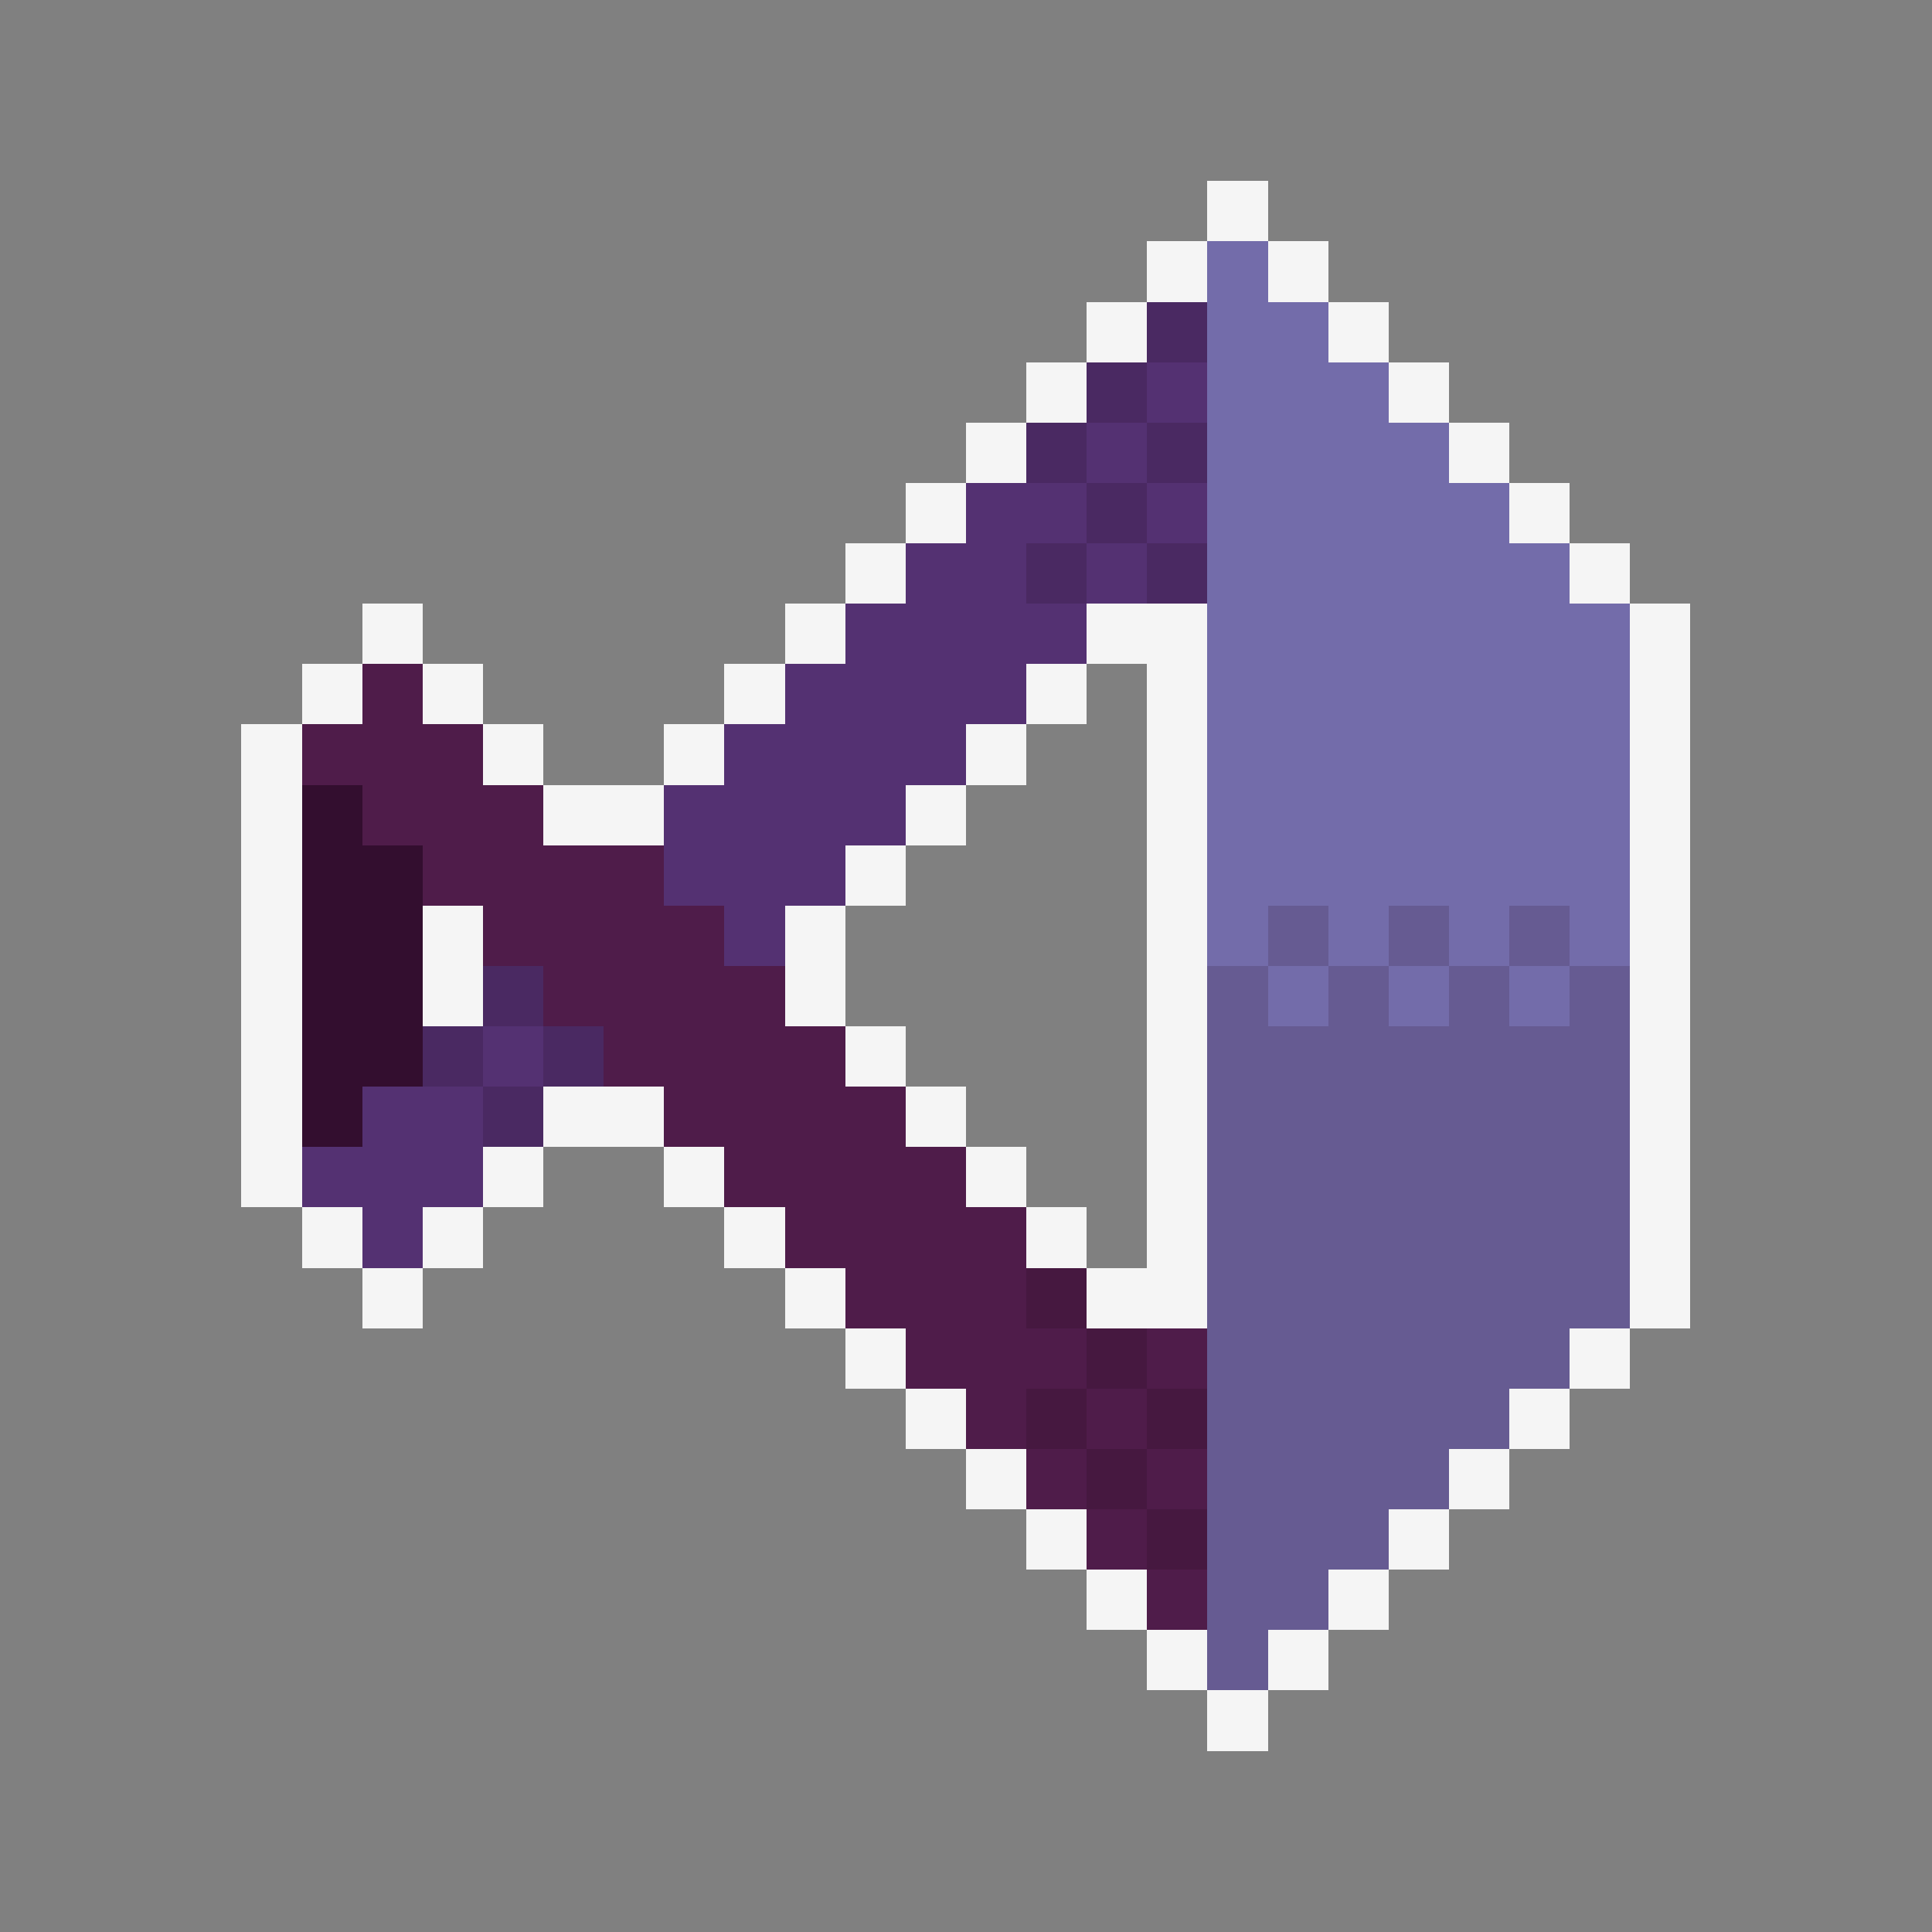 <svg xmlns="http://www.w3.org/2000/svg" shape-rendering="crispEdges" viewBox="0 -0.5 32 32" width="32" height="32"><rect x="0" y="-0.5" width="32" height="32" fill="#808080" stroke="none"/><path stroke="#f5f5f5" d="M20,3h1M19,4h1M21,4h1M18,5h1M22,5h1M17,6h1M23,6h1M16,7h1M24,7h1M15,8h1M25,8h1M14,9h1M26,9h1M6,10h1M13,10h1M18,10h2M27,10h1M5,11h1M7,11h1M12,11h1M17,11h1M19,11h1M27,11h1M4,12h1M8,12h1M11,12h1M16,12h1M19,12h1M27,12h1M4,13h1M9,13h2M15,13h1M19,13h1M27,13h1M4,14h1M14,14h1M19,14h1M27,14h1M4,15h1M7,15h1M13,15h1M19,15h1M27,15h1M4,16h1M7,16h1M13,16h1M19,16h1M27,16h1M4,17h1M14,17h1M19,17h1M27,17h1M4,18h1M9,18h2M15,18h1M19,18h1M27,18h1M4,19h1M8,19h1M11,19h1M16,19h1M19,19h1M27,19h1M5,20h1M7,20h1M12,20h1M17,20h1M19,20h1M27,20h1M6,21h1M13,21h1M18,21h2M27,21h1M14,22h1M26,22h1M15,23h1M25,23h1M16,24h1M24,24h1M17,25h1M23,25h1M18,26h1M22,26h1M19,27h1M21,27h1M20,28h1"/><path stroke="#736caa" d="M20,4h1M20,5h2M20,6h3M20,7h4M20,8h5M20,9h6M20,10h7M20,11h7M20,12h7M20,13h7M20,14h7M20,15h1M22,15h1M24,15h1M26,15h1M21,16h1M23,16h1M25,16h1"/><path stroke="#4a2962" d="M19,5h1M18,6h1M17,7h1M19,7h1M18,8h1M17,9h1M19,9h1M8,16h1M7,17h1M9,17h1M8,18h1"/><path stroke="#543172" d="M19,6h1M18,7h1M16,8h2M19,8h1M15,9h2M18,9h1M14,10h4M13,11h4M12,12h4M11,13h4M11,14h3M12,15h1M8,17h1M6,18h2M5,19h3M6,20h1"/><path stroke="#4f1c4a" d="M6,11h1M5,12h3M6,13h3M7,14h4M8,15h4M9,16h4M10,17h4M11,18h4M12,19h4M13,20h4M14,21h3M15,22h3M19,22h1M16,23h1M18,23h1M17,24h1M19,24h1M18,25h1M19,26h1"/><path stroke="#330e2f" d="M5,13h1M5,14h2M5,15h2M5,16h2M5,17h2M5,18h1"/><path stroke="#665b92" d="M21,15h1M23,15h1M25,15h1M20,16h1M22,16h1M24,16h1M26,16h1M20,17h7M20,18h7M20,19h7M20,20h7M20,21h7M20,22h6M20,23h5M20,24h4M20,25h3M20,26h2M20,27h1"/><path stroke="#461840" d="M17,21h1M18,22h1M17,23h1M19,23h1M18,24h1M19,25h1"/></svg>
